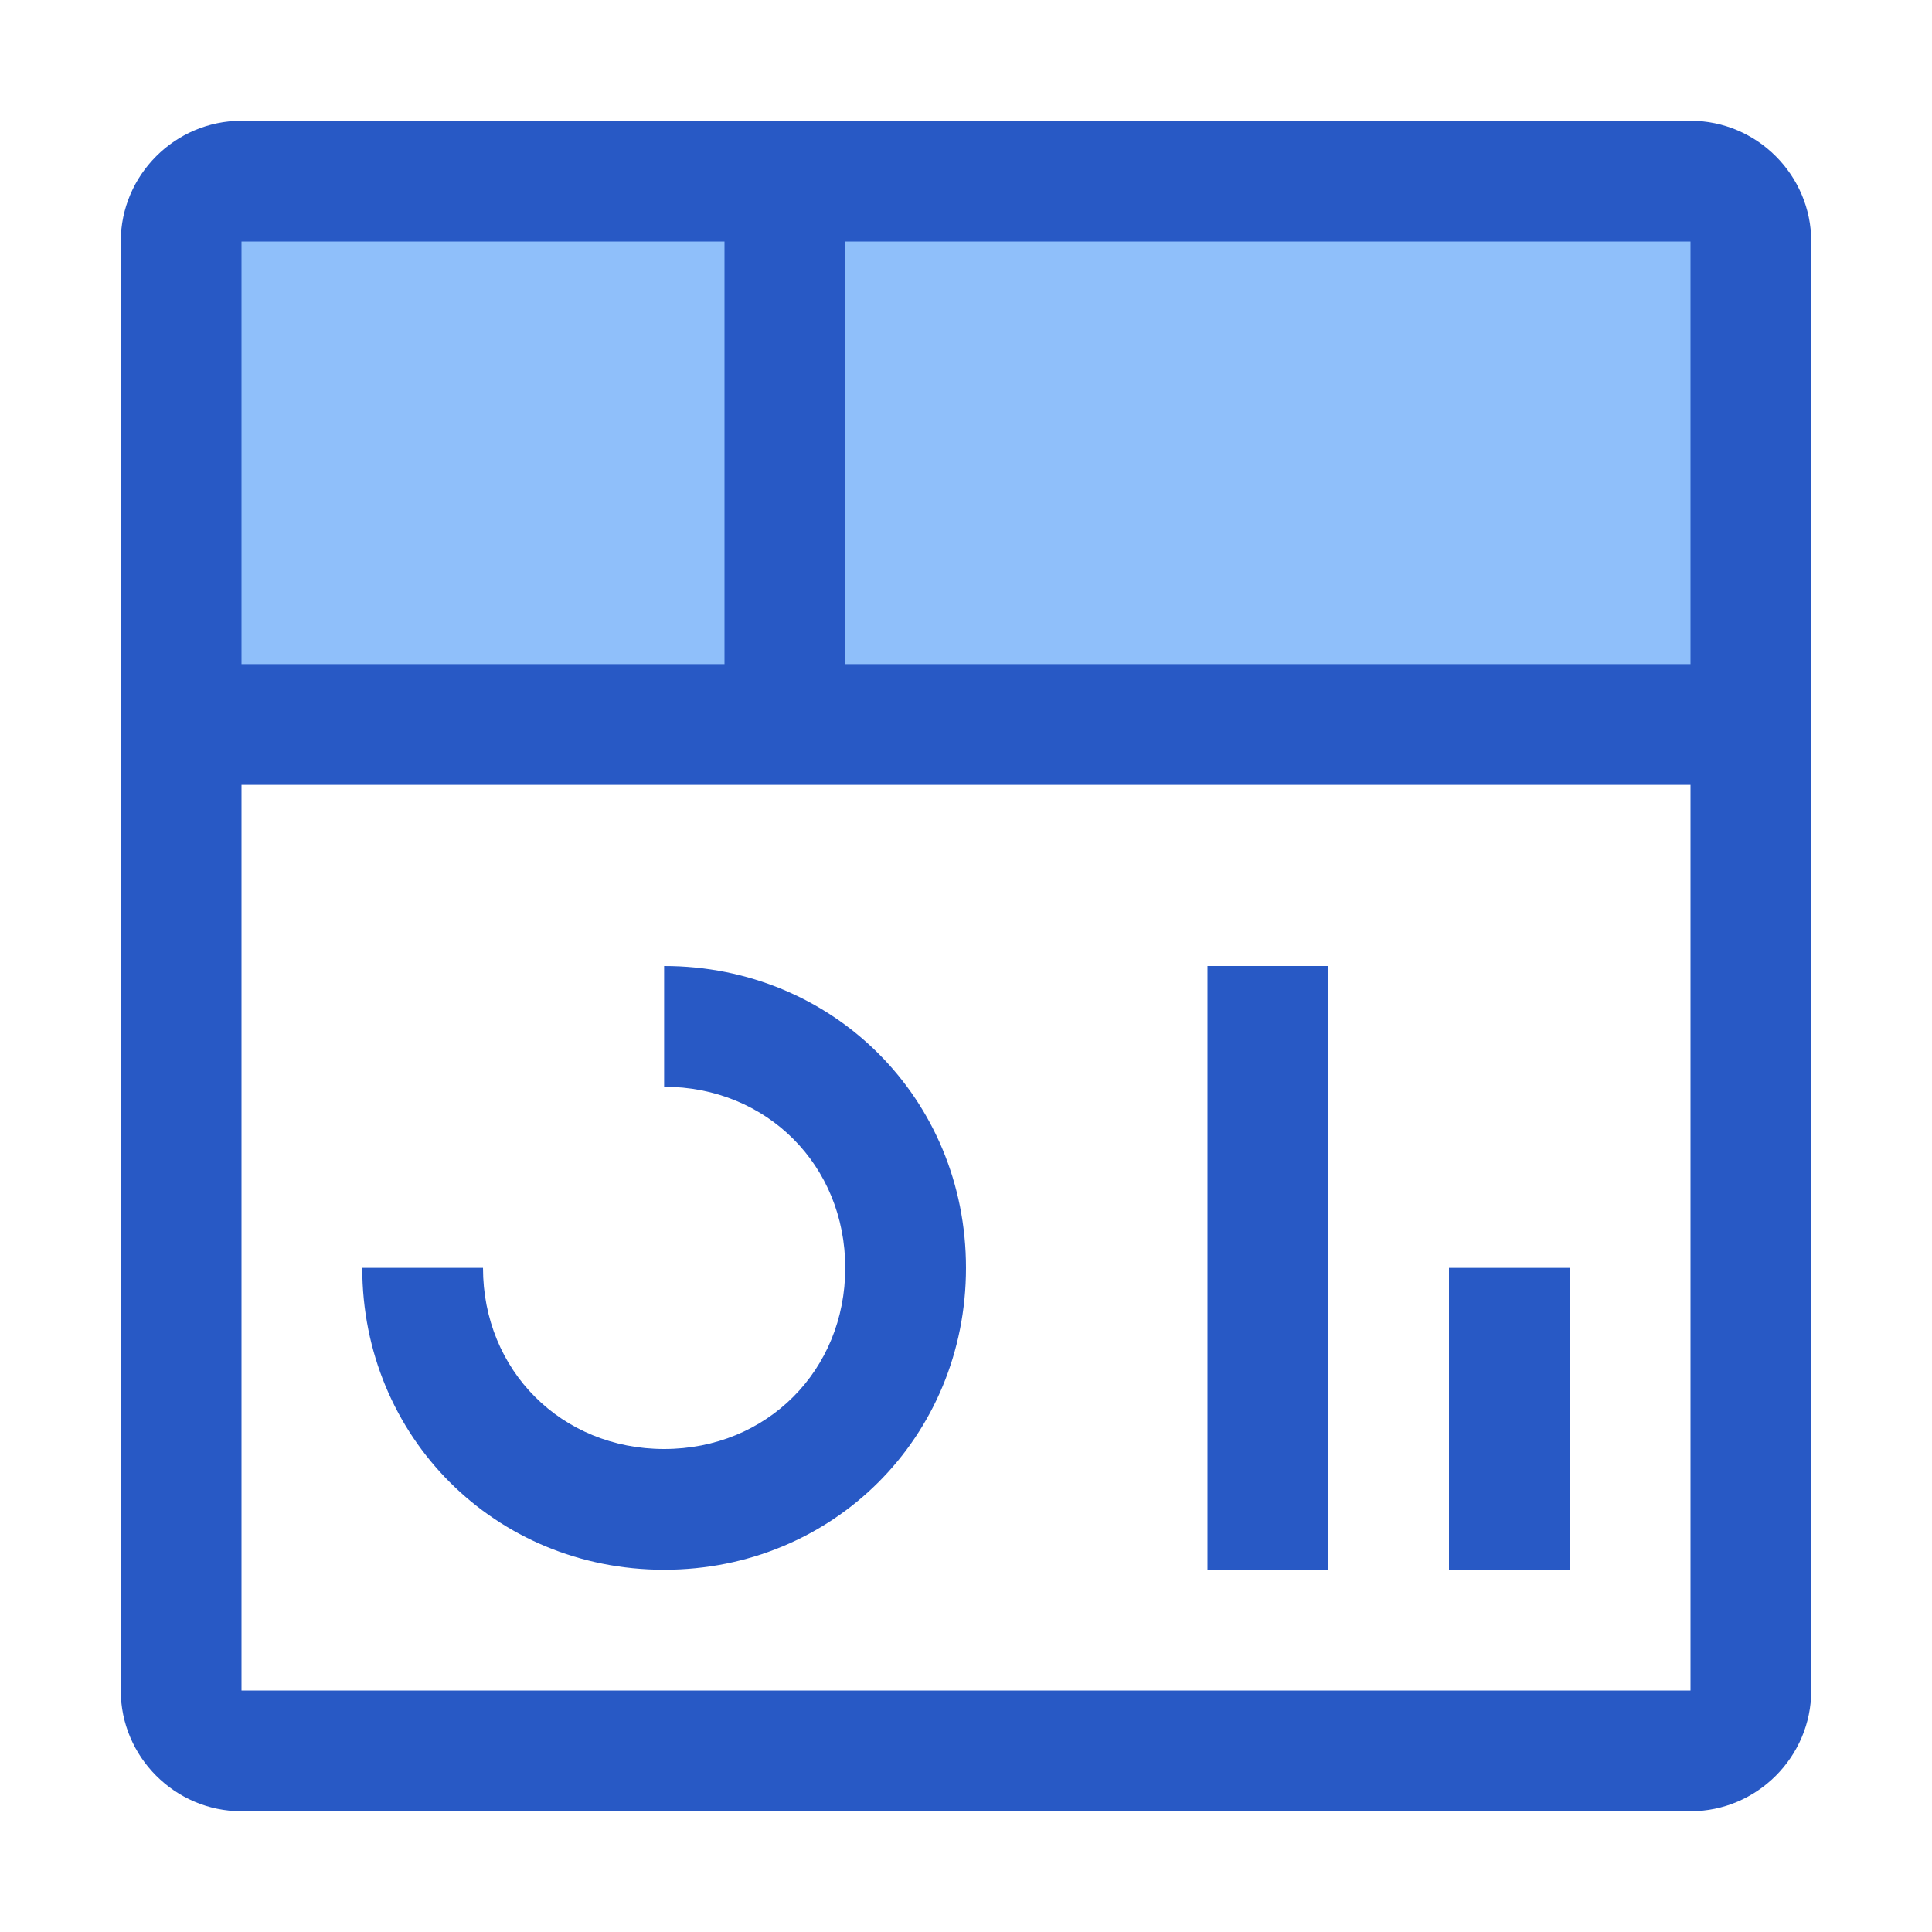<?xml version="1.0" encoding="utf-8"?>
<!-- Generator: Adobe Illustrator 27.4.1, SVG Export Plug-In . SVG Version: 6.00 Build 0)  -->
<svg version="1.1" id="Dashboard--Streamline-Carbon"
	 xmlns="http://www.w3.org/2000/svg" xmlns:xlink="http://www.w3.org/1999/xlink" x="0px" y="0px" viewBox="0 0 32 32"
	 style="enable-background:new 0 0 32 32;" xml:space="preserve">
<style type="text/css">
	.st0{fill:#8FBFFA;}
	.st1{fill:#2859C5;}
	.st2{fill:none;}
</style>
<rect x="3.6" y="3.2" class="st0" width="24.9" height="8.5"/>
<path class="st1" d="M24,21h2v5h-2V21z"/>
<path class="st1" d="M20,16h2v10h-2V16z"/>
<path class="st1" d="M11,26c-2.8,0-5-2.2-5-5h2c0,1.7,1.3,3,3,3s3-1.3,3-3s-1.3-3-3-3v-2c2.8,0,5,2.2,5,5S13.8,26,11,26z"/>
<path class="st1" d="M28,2H4C2.9,2,2,2.9,2,4v24c0,1.1,0.9,2,2,2h24c1.1,0,2-0.9,2-2V4C30,2.9,29.1,2,28,2z M28,11H14V4h14V11z
	 M12,4v7H4V4H12z M4,28V13h24v15H4z"/>
<path id="_Transparent_Rectangle_" class="st2" d="M0,0h32v32H0V0z"/>
</svg>
